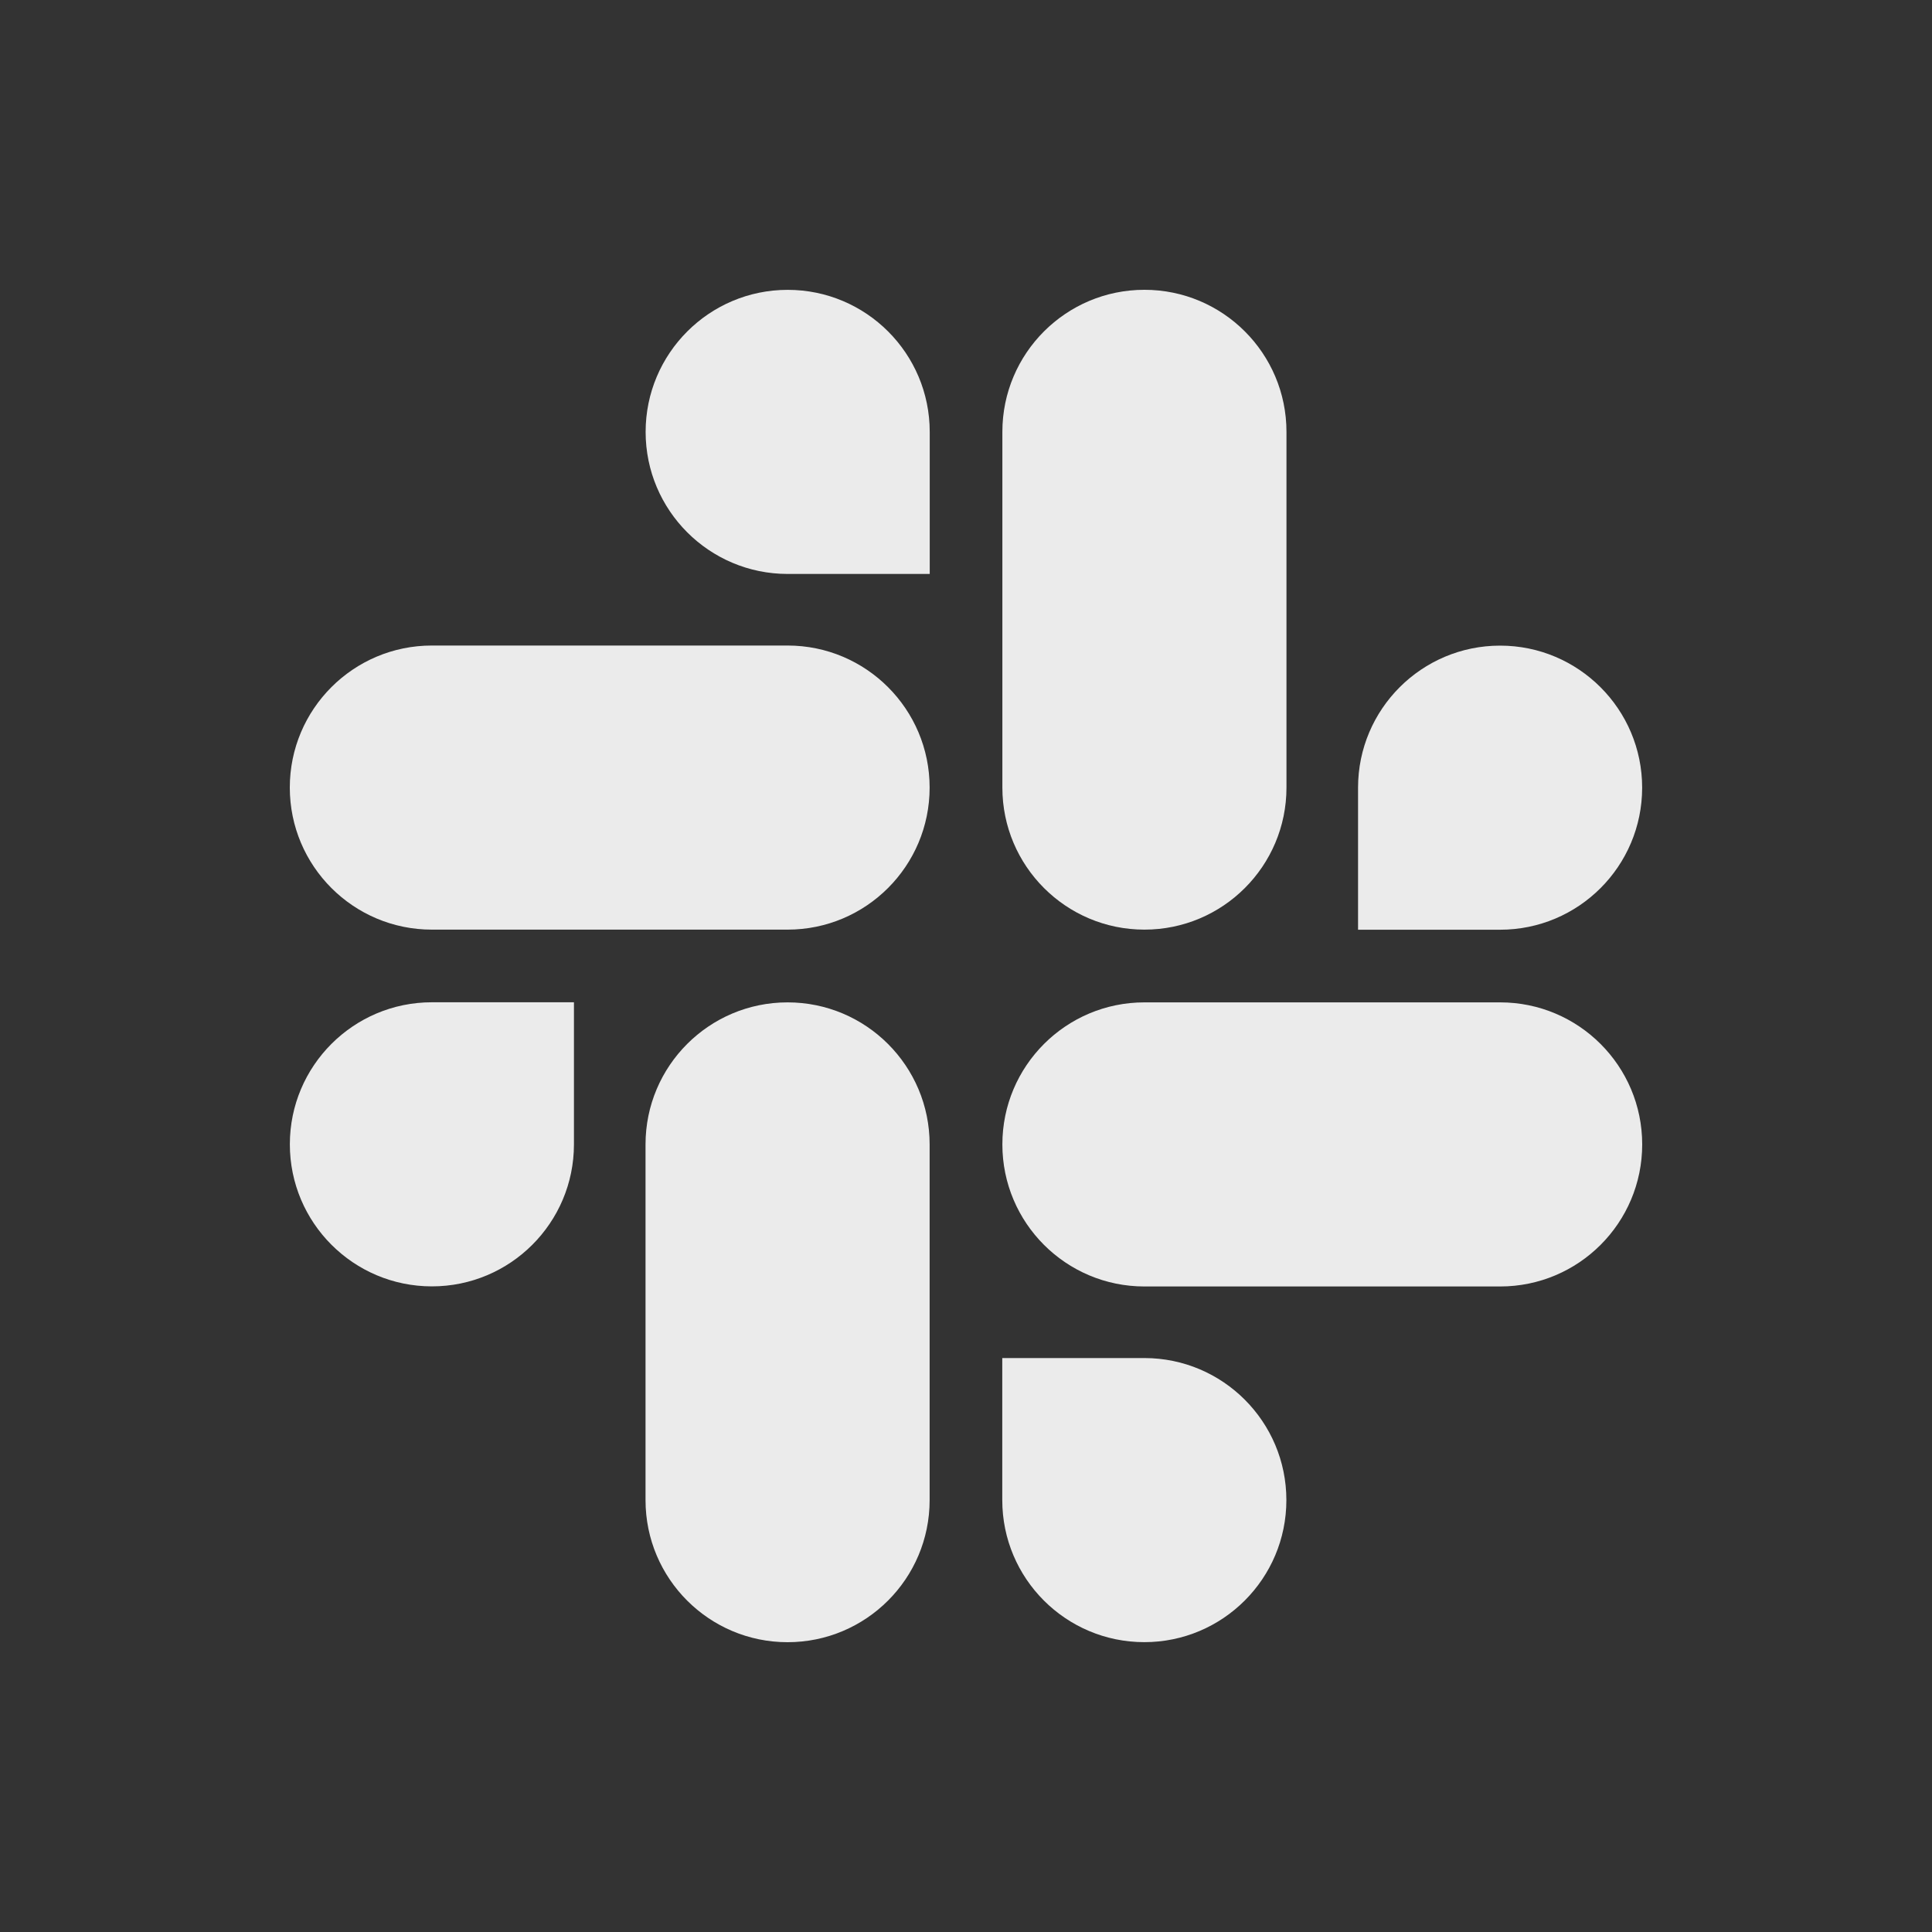 <!-- Generated by IcoMoon.io -->
<svg version="1.1" xmlns="http://www.w3.org/2000/svg" width="40" height="40" viewBox="0 0 40 40">
<rect x="0" y="0" width="40" height="40" fill="#333333" stroke="none"/>
<title>io-logo-slack</title>
<path fill="#ebebeb" d="M11.883 23.694c-0.001 1.623-1.318 2.939-2.941 2.939s-2.941-1.317-2.941-2.941 1.317-2.941 2.941-2.941h2.941z"></path>
<path fill="#ebebeb" d="M13.365 23.694c0-1.624 1.317-2.941 2.941-2.941s2.941 1.317 2.941 2.941v0 7.365c0 1.624-1.317 2.941-2.941 2.941s-2.941-1.317-2.941-2.941v0z"></path>
<path fill="#ebebeb" d="M16.306 11.883c-1.623-0.001-2.939-1.318-2.939-2.941s1.317-2.941 2.941-2.941 2.941 1.317 2.941 2.941v0 2.941z"></path>
<path fill="#ebebeb" d="M16.306 13.365c1.624 0 2.941 1.317 2.941 2.941s-1.317 2.941-2.941 2.941v0h-7.365c-1.624 0-2.941-1.317-2.941-2.941s1.317-2.941 2.941-2.941v0z"></path>
<path fill="#ebebeb" d="M28.117 16.306c0.001-1.623 1.318-2.939 2.941-2.939s2.941 1.317 2.941 2.941-1.317 2.941-2.941 2.941h-2.941z"></path>
<path fill="#ebebeb" d="M26.635 16.306c0 1.624-1.317 2.941-2.941 2.941s-2.941-1.317-2.941-2.941v0-7.365c0-1.624 1.317-2.941 2.941-2.941s2.941 1.317 2.941 2.941v0z"></path>
<path fill="#ebebeb" d="M23.694 28.117c1.623 0.001 2.939 1.318 2.939 2.941s-1.317 2.941-2.941 2.941-2.941-1.317-2.941-2.941v0-2.941z"></path>
<path fill="#ebebeb" d="M23.694 26.635c-1.624 0-2.941-1.317-2.941-2.941s1.317-2.941 2.941-2.941v0h7.365c1.624 0 2.941 1.317 2.941 2.941s-1.317 2.941-2.941 2.941v0z"></path>
</svg>
